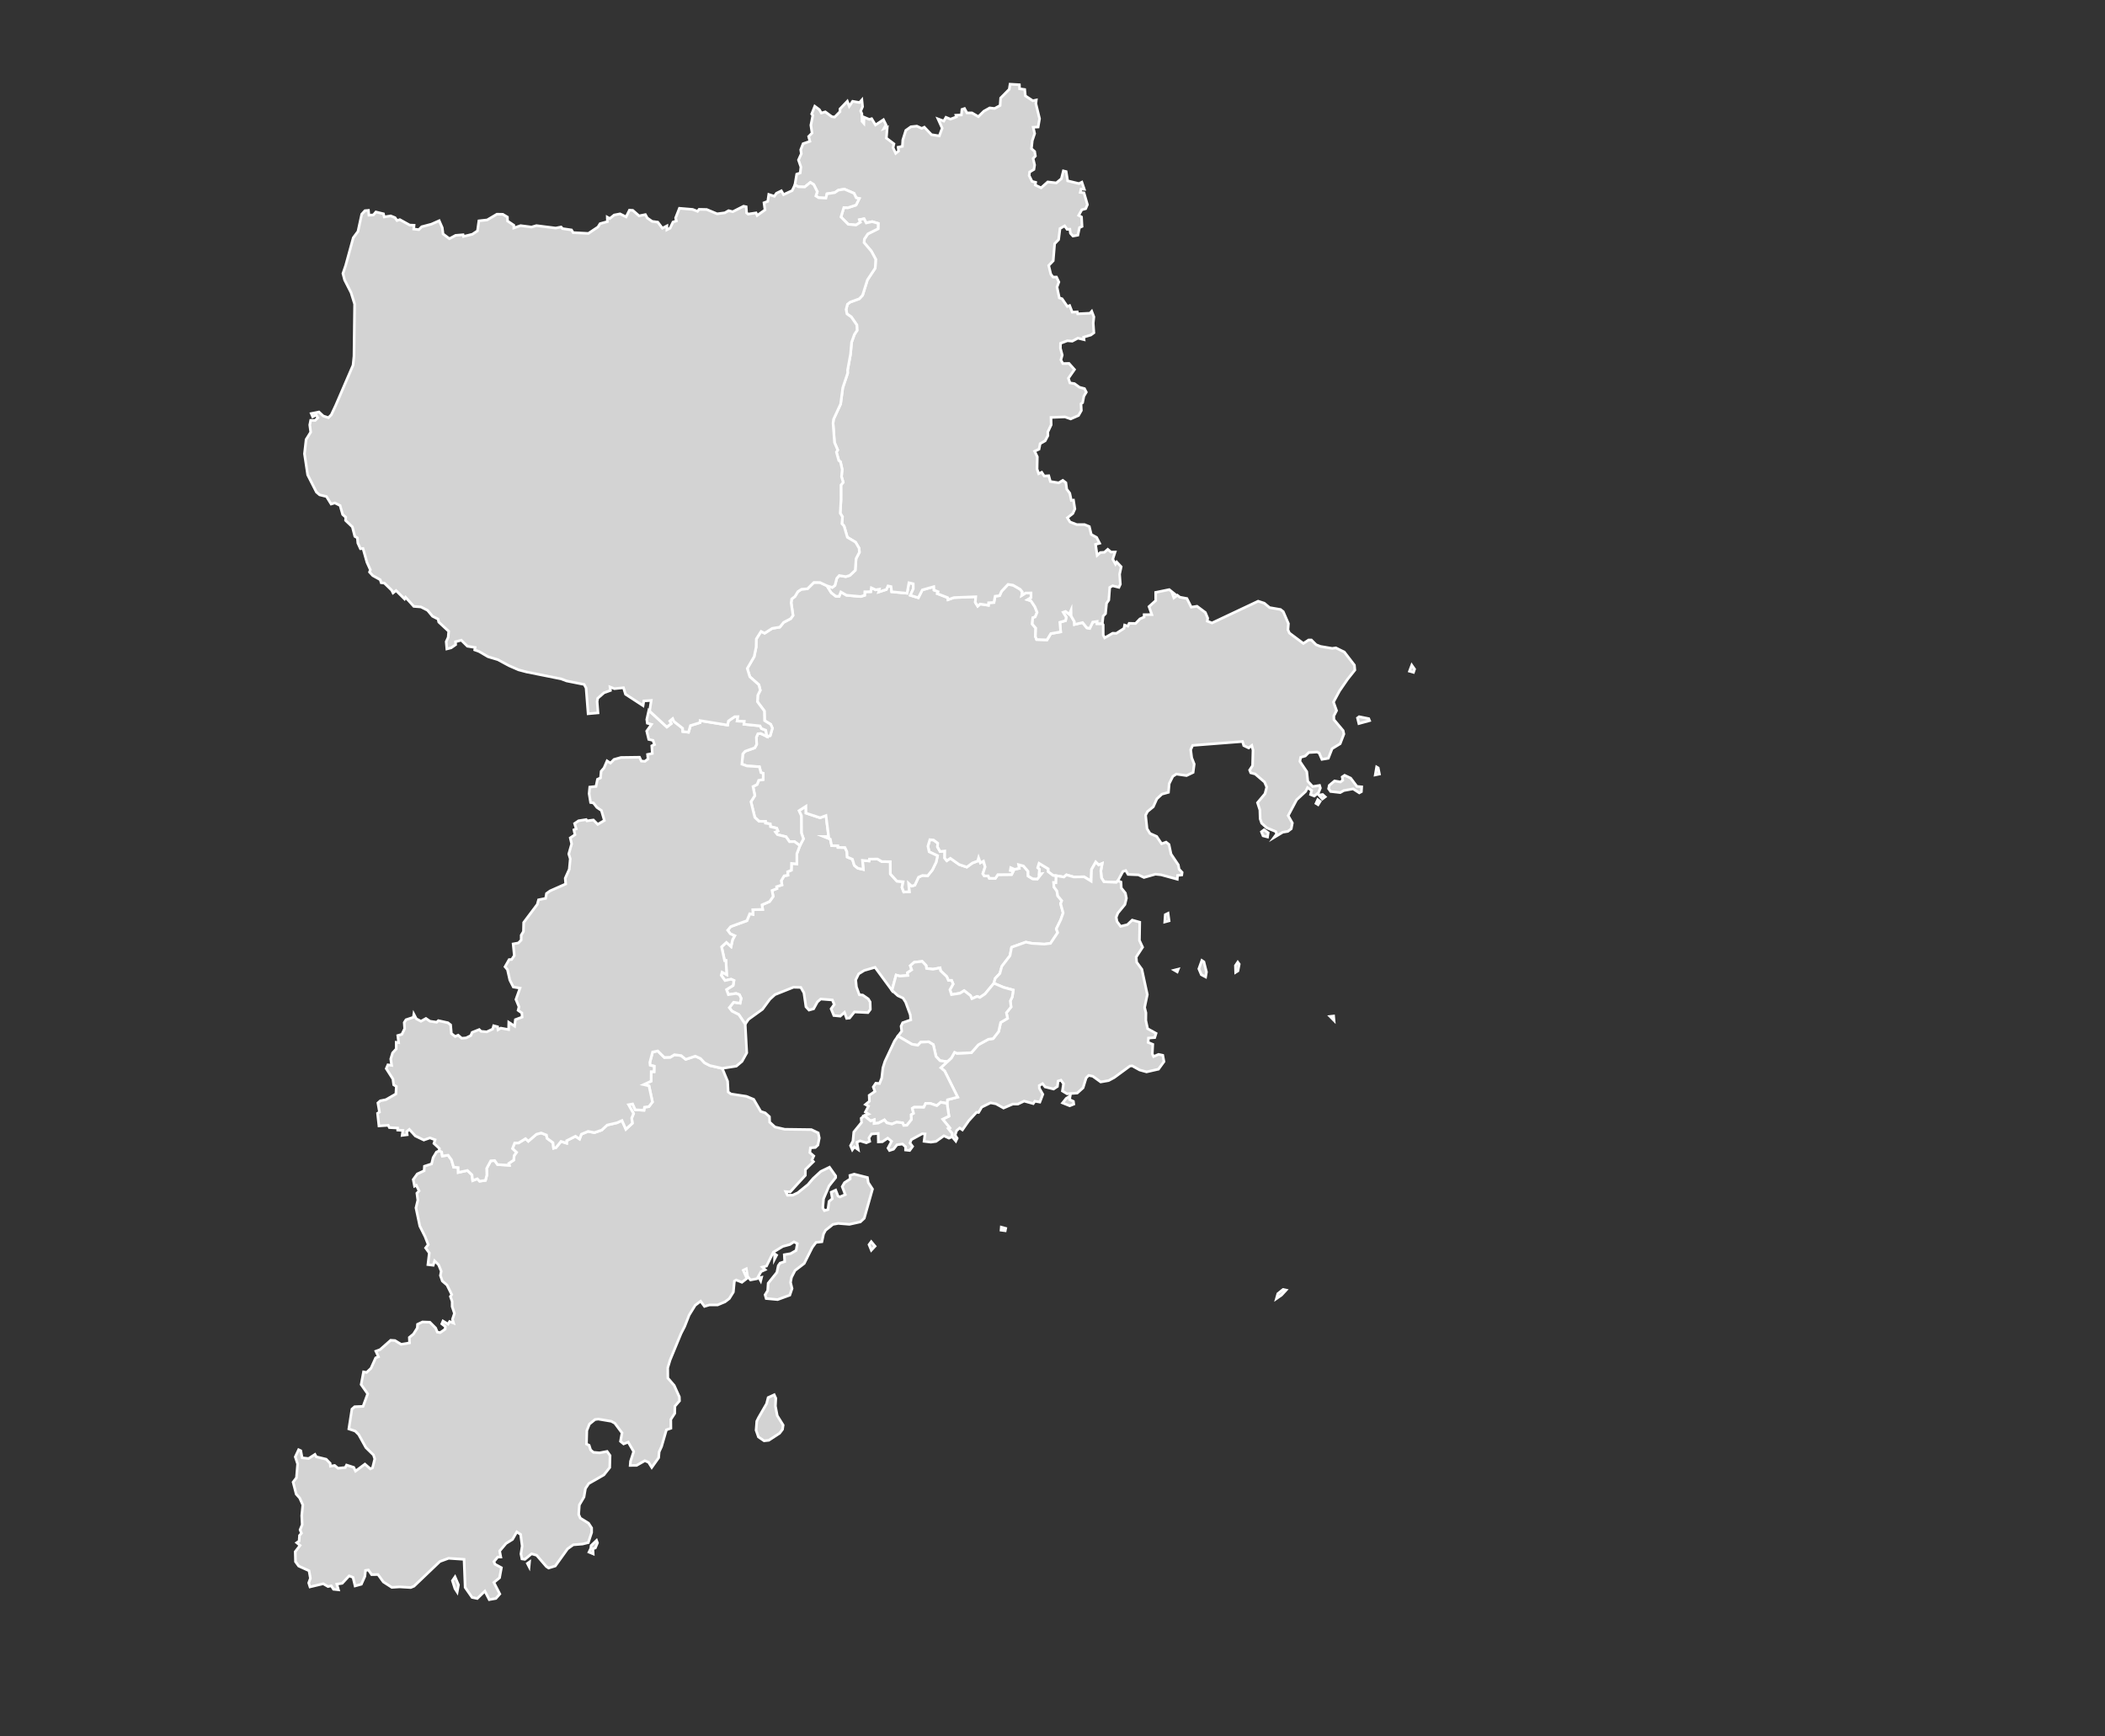 <?xml version="1.0" encoding="UTF-8" standalone="no"?><svg xmlns="http://www.w3.org/2000/svg" xmlns:xlink="http://www.w3.org/1999/xlink" contentScriptType="text/ecmascript" zoomAndPan="magnify" contentStyleType="text/css" id="图层_1" mapName="青岛" mapType="省市地图" enable-background="new 0 0 800 660" version="1.1" xml:space="preserve" preserveAspectRatio="xMidYMid meet" viewBox="0 0 800 660" x="0px" y="0px"><rect x="0" y="0" width="800" height="660" fill="#333333" stroke="none"/><path  id="_u57ce__u9633__u533a_" title="城阳区" name="城阳区" stroke-miterlimit="10" stroke="#FFFFFF" fill="#D3D3D3" d="M 401.401 332.847 L 401.308 335.522 L 400.447 335.47 L 400.545 337.131 L 401.649 338.59 L 402.002 340.557 L 403.52 342.35 L 403.085 343.481 L 404.044 346.993 L 403.145 349.578 L 401.453 353.046 L 401.964 354.499 L 399.236 358.562 L 396.896 358.856 L 392.161 358.562 L 389.885 358.1 L 384.455 360.045 L 383.85 363.237 L 380.738 367.312 L 380.005 370.014 L 378.232 371.878 L 377.733 373.726 L 374.379 377.774 L 372.397 379.125 L 371.37 378.733 L 369.354 379.582 L 368.86 378.45 L 366.421 376.55 L 364.827 377.537 L 361.597 378.04 L 361.021 376.174 L 362.223 374.015 L 361.652 372.647 L 360.429 372.641 L 359.789 371.186 L 357.445 368.957 L 357.266 367.884 L 354.555 368.392 L 352.134 368.091 L 351.956 366.983 L 350.493 365.419 L 347.442 365.742 L 345.95 367.064 L 346.504 368.628 L 344.867 369.737 L 345.029 370.764 L 341.982 371.013 L 340.571 370.62 L 338.99 376.44 L 332.554 367.682 L 328.471 368.848 L 326.335 370.164 L 325.214 372.45 L 325.491 375.135 L 326.595 378.103 L 327.887 378.225 L 329.997 379.691 L 330.687 380.835 L 330.777 383.654 L 329.873 384.884 L 324.724 384.635 L 322.887 386.934 L 321.766 387.073 L 320.931 384.797 L 319.337 386.23 L 316.895 385.987 L 315.863 383.446 L 317.048 381.793 L 316.328 380.073 L 311.895 379.726 L 310.654 380.829 L 309.214 383.44 L 307.462 383.919 L 306.303 382.677 L 305.531 377.382 L 304.346 375.314 L 301.567 375.239 L 294.522 378.046 L 292.566 379.83 L 289.791 383.607 L 284.463 387.449 L 283.214 389.268 L 280.764 385.623 L 278.215 384.358 L 277.158 383.001 L 278.833 380.933 L 281.262 381.303 L 281.663 379.46 L 281.015 378.08 L 279.745 377.612 L 276.808 378.051 L 276.109 376.134 L 278.62 374.575 L 278.939 372.687 L 277.861 372.196 L 275.534 372.704 L 274.102 370.712 L 274.413 369.517 L 276.169 370.447 L 275.892 365.101 L 275.376 365.136 L 274.229 359.889 L 276.075 358.204 L 277.831 359.768 L 278.402 357.189 L 279.225 355.682 L 277.563 354.932 L 276.54 353.582 L 277.699 352.197 L 283.858 349.947 L 284.936 347.317 L 286.194 347.53 L 286.087 345.776 L 289.842 345.667 L 289.599 343.925 L 292.464 342.673 L 293.832 340.735 L 293.414 338.469 L 295.264 337.737 L 295.153 337.027 L 297.173 336.353 L 296.913 334.744 L 298.017 332.899 L 299.436 332.668 L 299.338 331.342 L 300.745 330.76 L 300.826 328.183 L 302.829 328.367 L 302.842 324.499 L 303.993 321.421 L 305.352 318.834 L 304.564 316.534 L 304.534 310.018 L 303.656 308.14 L 306.286 306.457 L 306.311 309.061 L 311.669 310.83 L 313.907 309.989 L 314.934 318.033 L 313.195 317.992 L 315.56 318.943 L 316.059 321.416 L 318.433 321.467 L 318.471 322.096 L 321.114 322.136 L 321.856 323.692 L 321.988 325.75 L 323.97 326.58 L 324.682 328.938 L 326.024 330.01 L 328.096 330.471 L 327.776 327.03 L 330.282 327.243 L 330.406 326.54 L 333.517 326.517 L 335.167 327.497 L 338.359 327.52 L 338.38 332.172 L 340.865 334.923 L 343.235 335.136 L 342.792 337.281 L 343.465 339.051 L 345.575 338.948 L 345.298 335.73 L 346.449 336.791 L 347.663 336.456 L 349.078 333.412 L 350.6 332.754 L 352.569 332.864 L 354.364 330.621 L 355.787 327.687 L 356.307 325.266 L 353.115 323.767 L 352.654 321.629 L 353.387 319.157 L 354.786 319.283 L 356.392 320.493 L 356.273 321.882 L 357.296 323.652 L 359.065 323.467 L 359.005 326.125 L 359.832 327.145 L 361.187 326.234 L 364.533 328.603 L 367.44 329.578 L 369.537 328.033 L 371.562 327.266 L 371.911 326.044 L 372.58 327.923 L 373.77 327.318 L 374.4 329.503 L 373.535 332.086 L 374.08 332.945 L 375.538 332.922 L 375.986 333.827 L 378.262 333.867 L 379.217 332.455 L 384.459 332.403 L 385.082 331.152 L 383.956 330.881 L 384.139 329.791 L 385.589 330.425 L 387.353 330.045 L 387.097 328.656 L 388.952 329.14 L 390.691 331.175 L 390.725 332.968 L 392.455 334.023 L 394.216 334.104 L 395.724 332.178 L 394.855 332.328 L 395.025 330.431 L 394.356 329.832 L 394.885 328.131 L 398.38 330.235 L 398.392 331.29 L 400.174 332.674 L 401.401 332.847 Z"/>
<path  id="_u9ec4__u5c9b__u533a_" title="黄岛区" name="黄岛区" stroke-miterlimit="10" stroke="#FFFFFF" fill="#D3D3D3" d="M 166.937 437.414 L 167.845 437.854 L 168.109 439.388 L 170.312 439.093 L 171.604 440.87 L 172.409 443.619 L 174.127 443.781 L 174.157 445.639 L 177.635 444.892 L 179.374 446.548 L 179.638 448.724 L 181.394 448.047 L 182.272 448.962 L 184.51 448.637 L 185.03 446.588 L 184.953 444.117 L 186.509 441.223 L 188.001 441.113 L 189.079 442.641 L 193.537 442.907 L 193.354 442.201 L 195.221 440.956 L 195.421 439.191 L 196.282 438.005 L 194.765 436.581 L 195.588 434.44 L 197.062 434.429 L 199.722 432.797 L 200.775 433.775 L 203.869 431.119 L 205.663 430.633 L 207.671 431.414 L 207.905 432.652 L 210.16 434.325 L 210.386 436.425 L 211.306 436.188 L 213.199 433.844 L 215.347 434.515 L 215.373 433.555 L 218.71 431.871 L 220.253 432.942 L 220.952 431.096 L 223.501 430.026 L 225.896 430.5 L 228.688 429.534 L 230.755 427.625 L 234.48 426.763 L 236.39 425.901 L 237.869 429.21 L 240.328 426.954 L 240.072 424.97 L 240.788 423.264 L 238.883 419.886 L 240.43 419.603 L 241.423 421.817 L 244.748 422.003 L 244.935 420.84 L 246.611 420.615 L 247.957 418.845 L 246.64 412.721 L 244.612 412.259 L 247.463 410.929 L 247.488 407.327 L 248.58 407.345 L 248.622 405.241 L 247.088 404.899 L 246.96 403.83 L 248.017 399.848 L 249.977 399.461 L 252.484 401.934 L 254.747 401.859 L 256.303 400.894 L 258.873 401.224 L 260.603 402.651 L 264.256 401.437 L 266.234 402.333 L 267.76 403.963 L 269.78 405.009 L 274.49 406.073 L 276.523 410.975 L 276.753 415.069 L 277.81 415.82 L 283.641 416.705 L 286.441 417.856 L 289.118 422.454 L 290.818 423.009 L 292.425 424.455 L 292.502 426.509 L 294.543 428.377 L 298.213 429.227 L 308.349 429.36 L 310.957 430.604 L 311.371 432.548 L 310.846 435.227 L 309.862 436.142 L 307.991 436.286 L 307.773 438.086 L 309.278 439.382 L 308.579 440.881 L 309.15 441.524 L 306.085 444.539 L 306.073 446.739 L 300.284 453.072 L 298.61 452.927 L 299.274 454.305 L 301.295 454.271 L 303.23 453.344 L 307.07 450.235 L 309.043 447.914 L 311.938 445.257 L 315.249 443.653 L 317.589 446.959 L 317.589 447.607 L 315.087 450.75 L 312.995 455.643 L 312.692 459.129 L 313.31 460.142 L 314.669 459.76 L 315.079 456.645 L 316.315 455.62 L 315.901 453.159 L 317.606 452.354 L 318.484 454.63 L 319.171 454.954 L 321.233 454.074 L 320.083 451.029 L 320.948 449.529 L 323.117 448.093 L 323.019 446.768 L 324.63 446.293 L 329.673 447.567 L 329.975 449.477 L 331.59 451.955 L 328.458 463.056 L 326.979 464.434 L 322.845 465.355 L 318.565 465.007 L 316.545 465.384 L 313.74 467.62 L 312.982 469.057 L 312.359 471.982 L 310.118 472.231 L 308.698 474.138 L 305.646 480.222 L 302.143 482.911 L 300.792 485.549 L 300.442 487.438 L 301.014 489.769 L 300.165 492.274 L 295.532 493.961 L 291.18 493.555 L 290.776 492.146 L 291.747 490.557 L 291.939 487.752 L 295.251 483.625 L 295.784 481.051 L 296.487 480.083 L 298.217 479.521 L 298.068 476.908 L 300.489 476.485 L 302.556 475.291 L 303.012 472.683 L 301.747 472.023 L 300.199 473.025 L 297.493 473.755 L 293.904 475.94 L 291.308 481.219 L 289.744 481.613 L 290.805 482.61 L 289.233 483.323 L 287.724 486.018 L 285.235 486.494 L 284.127 485.166 L 283.632 482.251 L 282.473 482.819 L 283.854 485.92 L 281.961 487.386 L 279.809 486.522 L 279.114 486.905 L 278.714 491.091 L 277.179 493.566 L 275.555 494.813 L 272.734 495.99 L 269.597 495.996 L 267.734 496.553 L 266.276 494.581 L 264.218 496.123 L 261.908 499.858 L 260.211 504.173 L 258.822 506.876 L 254.67 516.924 L 253.771 519.907 L 253.801 523.79 L 256.226 526.587 L 258.187 530.947 L 258.238 532.474 L 256.495 534.494 L 256.435 537.224 L 254.939 539.517 L 254.969 542.874 L 253.268 543.472 L 251.431 549.809 L 250.51 551.837 L 250.319 554.074 L 247.697 557.764 L 246.47 555.794 L 245.067 555.207 L 241.922 556.985 L 239.497 556.996 L 239.625 555.422 L 240.831 551.738 L 238.738 548.142 L 236.995 548.822 L 235.81 547.834 L 236.398 544.64 L 233.657 540.958 L 232.323 540.22 L 227.375 539.384 L 226.135 539.552 L 224.008 541.283 L 223.023 543.74 L 222.891 548.863 L 223.901 549.339 L 224.46 551.093 L 225.538 552.023 L 227.865 552.22 L 230.734 551.674 L 231.846 553.237 L 231.722 557.804 L 229.506 560.594 L 223.748 563.889 L 222.495 565.778 L 221.949 569.01 L 220.18 572.015 L 219.929 575.631 L 220.551 577.027 L 223.684 578.969 L 224.852 580.755 L 224.852 582.476 L 223.577 586.332 L 221.365 586.879 L 217.862 587.158 L 215.697 588.711 L 211.034 595.221 L 208.494 595.995 L 207.641 595.436 L 203.937 591.143 L 202.023 590.584 L 199.487 592.69 L 198.362 592.521 L 197.987 590.631 L 198.447 587.623 L 197.863 583.226 L 196.406 582.272 L 194.786 585.111 L 192.31 586.663 L 189.889 589.537 L 190.328 591.812 L 189.156 591.835 L 187.707 593.569 L 188.133 594.558 L 190.554 595.873 L 189.855 599.713 L 187.694 601.482 L 189.949 605.865 L 188.465 607.553 L 185.934 608.001 L 184.267 604.782 L 181.382 607.576 L 179.421 607.168 L 176.778 603.379 L 176.361 592.69 L 170.479 592.294 L 167.188 593.499 L 157.351 602.89 L 156.098 603.409 L 151.857 603.158 L 148.916 603.35 L 145.694 601.279 L 143.661 598.468 L 141.24 598.508 L 140.004 596.734 L 138.909 596.914 L 138.67 599.166 L 137.336 602.151 L 134.949 602.803 L 134.165 599.544 L 132.686 598.98 L 130.047 601.802 L 128.01 602.116 L 128.628 604.27 L 126.749 604.066 L 125.896 602.763 L 124.656 603.03 L 122.844 601.971 L 117.811 603.164 L 117.329 601.645 L 117.964 599.899 L 117.448 597.025 L 113.519 595.25 L 112.304 593.586 L 112.201 589.787 L 114.038 587.408 L 112.781 586.367 L 113.676 585.756 L 113.825 583.616 L 114.563 582.773 L 114.047 581.458 L 114.853 579.516 L 114.674 576.068 L 115.083 572.015 L 113.894 569.382 L 112.568 567.905 L 111.396 563.342 L 112.666 561.669 L 113.109 556.439 L 112.219 553.743 L 113.493 551.029 L 114.311 551.407 L 114.823 554.109 L 117.273 554.382 L 119.699 552.819 L 120.206 553.725 L 123.948 554.638 L 125.47 556.206 L 125.589 557.287 L 127.187 557.008 L 128.462 558.077 L 131.224 557.793 L 131.71 556.857 L 134.437 557.734 L 135.124 559.152 L 138.683 556.508 L 140.758 558.304 L 141.577 557.915 L 142.425 554.521 L 141.935 553.022 L 139.053 550.205 L 136.304 545.238 L 135.008 543.955 L 132.575 543.112 L 133.751 535.592 L 134.8 534.681 L 137.975 534.553 L 139.735 529.792 L 137.255 526.257 L 138.163 521.445 L 139.326 521.648 L 140.993 520.081 L 142.77 516.112 L 143.819 515.688 L 142.851 513.576 L 144.458 512.979 L 148.473 509.428 L 150.105 509.533 L 152.45 510.971 L 155.659 510.42 L 155.565 508.349 L 157.142 507.056 L 158.583 504.759 L 158.685 503.355 L 160.578 502.462 L 163.357 502.56 L 165.56 504.77 L 166.204 506.33 L 167.291 506.522 L 169.179 505.211 L 169.256 504.231 L 167.909 503.187 L 168.36 502.125 L 170.291 503.291 L 170.871 502.305 L 172.392 502.897 L 171.958 501.453 L 172.704 499.208 L 171.843 496.622 L 171.838 494.68 L 171.178 492.789 L 171.676 492.059 L 169.878 488.43 L 168.105 486.911 L 167.376 484.813 L 167.687 483.19 L 166.681 480.738 L 165.172 479.26 L 164.652 480.918 L 162.624 480.674 L 163.152 476.247 L 161.75 474.323 L 162.743 473.072 L 161.558 470.053 L 159.55 466.039 L 158.084 459.1 L 158.792 456.176 L 158.438 453.524 L 159.273 452.661 L 158.233 450.536 L 157.543 450.86 L 157.053 448.325 L 158.591 446.2 L 161.191 444.996 L 161.307 443.283 L 164.03 442.386 L 164.61 439.996 L 165.863 437.906 L 166.937 437.414 Z M 224.511 588.566 L 224.66 587.466 L 226.715 585.5 L 227.068 586.454 L 226.25 588.362 L 225.312 588.664 L 225.436 590.613 L 223.842 589.956 L 224.511 588.566 Z M 171.936 600.79 L 172.93 599.352 L 174.242 602.407 L 173.748 605.131 L 172.895 603.81 L 171.936 600.79 Z M 288.291 538.814 L 291.338 533.536 L 291.926 531.208 L 294.241 530.146 L 294.85 531.476 L 294.692 534.454 L 295.392 538.089 L 297.633 541.678 L 297.391 543.31 L 296.278 544.774 L 292.186 547.44 L 290.396 547.643 L 288.24 546.173 L 287.349 543.635 L 287.613 540.185 L 288.291 538.814 Z M 201.248 593.685 L 201.073 595.506 L 200.425 594.255 L 201.248 593.685 Z M 288.47 485.7 L 289.437 485.502 L 289.101 486.847 L 288.47 485.7 Z M 294.407 476.589 L 295.149 477.076 L 294.36 478.617 L 294.407 476.589 Z M 330.274 473.077 L 331.118 471.948 L 332.562 473.68 L 331.139 475.198 L 330.274 473.077 Z"/>
<path  id="_u5373__u58a8__u5e02_" title="即墨市" name="即墨市" stroke-miterlimit="10" stroke="#FFFFFF" fill="#D3D3D3" d="M 424.852 334.755 L 424.234 335.378 L 419.533 335.147 L 418.604 333.637 L 418.369 330.996 L 418.877 328.206 L 417.547 328.771 L 416.434 327.675 L 414.84 330.477 L 414.683 334.917 L 411.98 333.267 L 408.089 333.331 L 405.31 332.529 L 404.317 333.354 L 401.401 332.847 L 400.174 332.674 L 398.392 331.29 L 398.38 330.235 L 394.885 328.131 L 394.356 329.832 L 395.025 330.431 L 394.855 332.328 L 395.724 332.178 L 394.216 334.104 L 392.455 334.023 L 390.725 332.968 L 390.691 331.175 L 388.952 329.14 L 387.097 328.656 L 387.353 330.045 L 385.589 330.425 L 384.139 329.791 L 383.956 330.881 L 385.082 331.152 L 384.459 332.403 L 379.217 332.455 L 378.262 333.867 L 375.986 333.827 L 375.538 332.922 L 374.08 332.945 L 373.535 332.086 L 374.4 329.503 L 373.77 327.318 L 372.58 327.923 L 371.911 326.044 L 371.562 327.266 L 369.537 328.033 L 367.44 329.578 L 364.533 328.603 L 361.187 326.234 L 359.832 327.145 L 359.005 326.125 L 359.065 323.467 L 357.296 323.652 L 356.273 321.882 L 356.392 320.493 L 354.786 319.283 L 353.387 319.157 L 352.654 321.629 L 353.115 323.767 L 356.307 325.266 L 355.787 327.687 L 354.364 330.621 L 352.569 332.864 L 350.6 332.754 L 349.078 333.412 L 347.663 336.456 L 346.449 336.791 L 345.298 335.73 L 345.575 338.948 L 343.465 339.051 L 342.792 337.281 L 343.235 335.136 L 340.865 334.923 L 338.38 332.172 L 338.359 327.52 L 335.167 327.497 L 333.517 326.517 L 330.406 326.54 L 330.282 327.243 L 327.776 327.03 L 328.096 330.471 L 326.024 330.01 L 324.682 328.938 L 323.97 326.58 L 321.988 325.75 L 321.856 323.692 L 321.114 322.136 L 318.471 322.096 L 318.433 321.467 L 316.059 321.416 L 315.56 318.943 L 313.195 317.992 L 314.934 318.033 L 313.907 309.989 L 311.669 310.83 L 306.311 309.061 L 306.286 306.457 L 303.656 308.14 L 304.534 310.018 L 304.564 316.534 L 305.352 318.834 L 303.993 321.421 L 301.934 319.888 L 300.042 319.917 L 298.725 318.044 L 295.447 317.226 L 294.68 316.252 L 295.643 315.854 L 295.166 314.777 L 292.796 314.207 L 292.702 313.164 L 290.886 312.87 L 290.891 312.19 L 288.427 312.161 L 286.863 310.686 L 285.401 304.73 L 286.871 302.397 L 286.172 298.964 L 287.741 298.164 L 288.329 296.598 L 290.064 296.292 L 290.051 293.914 L 289.19 293.666 L 288.606 291.438 L 283.871 291.139 L 281.953 290.437 L 282.302 286.545 L 283.189 285.543 L 286.854 284.243 L 287.566 282.907 L 287.447 280.237 L 288.022 278.907 L 289.088 278.792 L 291.504 279.938 L 292.719 279.615 L 293.542 276.784 L 292.907 275.322 L 290.579 273.913 L 290.494 270.242 L 287.86 266.727 L 287.992 264.26 L 288.934 262.385 L 288.393 260.262 L 284.962 257.226 L 283.995 254.086 L 286.62 249.567 L 287.362 245.934 L 287.417 242.882 L 289.228 240.008 L 290.601 240.675 L 293.478 238.836 L 296.351 238.371 L 297.812 236.566 L 300.502 235.147 L 301.384 233.917 L 300.681 229.149 L 300.873 227.673 L 302.113 226.73 L 303.243 224.841 L 304.615 223.973 L 306.874 223.795 L 309.312 221.389 L 311.618 221.4 L 314.282 222.652 L 315.923 225.283 L 317.632 226.61 L 318.898 226.685 L 319.562 225.007 L 321.694 226.248 L 327.086 226.736 L 328.611 226.265 L 328.662 224.933 L 330.938 224.898 L 331.16 223.434 L 332.822 224.192 L 334.199 223.945 L 333.948 225.007 L 336.863 224.06 L 337.481 222.716 L 338.628 222.951 L 338.879 224.927 L 344.723 225.484 L 345.443 221.509 L 347.071 221.894 L 347.092 223.83 L 345.976 226.265 L 349.015 227.202 L 350.519 224.22 L 354.888 222.991 L 354.965 224.284 L 356.499 224.887 L 356.239 225.633 L 360.126 227.144 L 360.279 227.937 L 362.543 227.138 L 370.837 226.817 L 370.658 228.931 L 371.574 230.407 L 372.516 229.58 L 375.649 230.056 L 375.713 229.109 L 377.742 228.994 L 378.202 226.61 L 379.89 226.403 L 380.623 224.755 L 383.087 222.124 L 385.009 222.406 L 387.737 223.996 L 388.521 224.973 L 388.308 226.328 L 389.795 225.392 L 391.841 225.381 L 391.833 227.184 L 390.529 227.96 L 391.816 228.373 L 393.29 230.585 L 394.151 232.751 L 393.423 234.481 L 392.498 234.825 L 392.315 237.21 L 393.636 238.733 L 393.508 241.934 L 393.947 243.077 L 397.906 243.216 L 399.364 240.825 L 403.102 240.17 L 402.791 236.532 L 404.96 235.894 L 405.212 234.59 L 404.044 232.717 L 404.978 232.395 L 406.371 233.464 L 407.045 231.884 L 407.083 234.13 L 408.298 236.25 L 408.349 237.365 L 411.435 236.636 L 413.059 238.629 L 414.133 238.847 L 415.284 236.451 L 416.976 236.193 L 416.929 237.049 L 418.923 237.032 L 419.26 237.491 L 419.281 241.405 L 419.827 242.445 L 422.866 240.687 L 424.247 240.738 L 427.162 238.859 L 427.414 237.589 L 428.628 237.992 L 429.131 236.929 L 431.574 236.98 L 433.236 235.239 L 434.809 234.549 L 434.83 233.636 L 437.745 233.607 L 436.68 230.568 L 439.229 228.27 L 439.207 225.163 L 444.373 224.106 L 446.483 225.811 L 445.562 225.656 L 446.125 227.253 L 447.467 226.254 L 448.397 226.989 L 451.082 227.494 L 452.736 230.775 L 454.926 230.436 L 458.093 232.803 L 458.984 234.952 L 458.826 236.095 L 460.612 236.79 L 478.151 228.511 L 480.474 229.264 L 482.507 230.947 L 486.646 231.66 L 487.698 232.487 L 489.663 237.038 L 489.48 239.388 L 490.051 240.623 L 495.341 244.566 L 497.344 243.25 L 498.388 243.25 L 500.2 245.061 L 501.849 245.699 L 506.299 246.452 L 507.701 246.256 L 510.911 247.837 L 514.742 252.816 L 514.913 254.679 L 512.1 258.221 L 509.095 262.591 L 506.789 266.848 L 507.961 270.093 L 506.908 272.135 L 506.96 273.533 L 510.455 277.699 L 510.74 279.011 L 509.329 282.689 L 506.256 284.577 L 504.837 288.203 L 502.386 288.629 L 501.346 286.223 L 500.558 285.843 L 497.391 286.033 L 496.074 287.339 L 494.309 287.852 L 494.019 289.412 L 496.636 293.298 L 497.02 296.954 L 498.883 298.964 L 501.5 298.538 L 501.807 299.529 L 501.099 301.291 L 499.492 302.564 L 498.077 302.005 L 498.486 300.456 L 496.922 299.379 L 496.214 300.825 L 492.779 303.998 L 489.57 310.029 L 491.151 312.812 L 490.733 315.008 L 489.425 316.004 L 487.507 316.321 L 484.178 318.338 L 485.201 316.961 L 484.83 316.045 L 481.45 314.667 L 479.485 312.881 L 478.918 311.222 L 478.808 307.852 L 477.913 305.098 L 480.747 301.706 L 481.42 299.195 L 480.58 297.242 L 477.017 294.185 L 475.334 293.736 L 474.925 292.699 L 476.033 291.018 L 476.199 285.106 L 475.735 283.356 L 474.562 284.289 L 472.683 283.391 L 472.218 281.843 L 453.26 283.322 L 452.518 284.968 L 452.906 288.007 L 453.856 290.431 L 453.439 293.592 L 450.945 294.789 L 447.054 294.225 L 445.733 295.089 L 444.352 297.847 L 444.066 301.159 L 441.586 301.85 L 439.655 303.641 L 438.308 306.648 L 436.113 308.451 L 435.384 309.856 L 435.93 314.979 L 437.038 316.788 L 439.599 317.929 L 441.462 320.712 L 443.167 320.096 L 444.267 320.966 L 445.051 324.632 L 447.813 328.73 L 448.124 330.391 L 449.266 331.601 L 449.134 332.564 L 447.531 332.749 L 447.421 334.185 L 441.283 332.501 L 439.118 332.276 L 434.762 333.521 L 432.648 332.518 L 428.714 332.357 L 427.836 330.887 L 426.766 331.232 L 424.852 334.755 Z M 516.592 301.36 L 514.235 299.84 L 510.74 300.473 L 509.342 301.251 L 505.689 300.836 L 504.931 299.776 L 505.195 298.515 L 507.19 296.828 L 509.415 297.225 L 510.318 296.563 L 510.101 295.308 L 511.03 294.686 L 513.319 295.762 L 515.693 298.907 L 517.513 299.074 L 517.393 300.917 L 516.592 301.36 Z M 520.5 273.907 L 516.434 275.023 L 515.91 272.894 L 516.545 272.417 L 520.194 273.153 L 520.5 273.907 Z M 523.182 291.525 L 523.783 291.888 L 524.247 294.214 L 522.662 294.548 L 523.182 291.525 Z M 500.805 303.923 L 501.717 304.597 L 500.933 305.864 L 500.144 305.386 L 500.805 303.923 Z M 480.414 315.399 L 481.979 316.546 L 481.719 318.131 L 480.022 317.687 L 479.409 316.166 L 480.414 315.399 Z M 502.668 301.988 L 503.648 302.863 L 502.561 303.699 L 501.248 302.201 L 502.668 301.988 Z M 536.539 252.816 L 537.609 254.339 L 537.196 255.553 L 535.674 255.121 L 536.539 252.816 Z"/>
<path  id="_u80f6__u5dde__u533a_" title="胶州区" name="胶州区" stroke-miterlimit="10" stroke="#FFFFFF" fill="#D3D3D3" d="M 166.937 437.414 L 167.001 436.547 L 164.917 434.62 L 165.351 433.219 L 163.391 432.502 L 161.072 433.318 L 157.85 431.773 L 155.574 429.274 L 154.577 430.124 L 154.751 431.304 L 152.846 431.548 L 153.11 429.673 L 151.141 429.54 L 151.116 428.759 L 147.979 428.58 L 147.544 427.717 L 144.015 427.949 L 143.486 423.165 L 144.219 422.697 L 143.618 419.221 L 144.556 418.388 L 146.627 417.995 L 150.455 415.797 L 150.617 412.952 L 149.619 412.323 L 149.33 410.143 L 146.794 406.166 L 147.42 404.738 L 148.848 404.94 L 148.503 402.512 L 149.198 400.201 L 150.578 398.687 L 150.578 396.178 L 151.499 396.294 L 151.167 393.596 L 152.727 393.145 L 153.784 390.996 L 153.626 388.656 L 154.304 387.593 L 157.113 386.663 L 157.287 385.467 L 158.208 387.229 L 159.972 388.177 L 161.878 387.113 L 163.403 388.165 L 165.957 388.54 L 166.605 387.945 L 170.227 388.742 L 171.259 389.546 L 171.549 392.845 L 172.998 393.96 L 174.123 393.469 L 175.465 394.636 L 177.145 394.497 L 178.931 393.619 L 179.438 392.4 L 182.127 391.325 L 182.818 392.012 L 185 392.197 L 187.246 391.14 L 187.608 389.881 L 189.118 390.268 L 189.279 391.4 L 190.302 390.782 L 193.29 391.325 L 193.358 388.563 L 195.575 390.014 L 195.873 387.553 L 198.435 386.588 L 198.332 385.017 L 196.909 384.023 L 197.241 382.677 L 196.082 379.876 L 197.629 375.574 L 195.08 375.152 L 193.755 372.525 L 192.855 368.553 L 191.939 367.468 L 193.49 364.737 L 194.454 364.697 L 195.46 363.196 L 195.02 358.776 L 197.007 358.418 L 198.077 357.315 L 198.085 355.457 L 198.929 354.061 L 199.023 350.634 L 204.197 343.746 L 204.666 342.016 L 207.373 341.468 L 207.688 339.611 L 209.048 338.625 L 214.989 335.995 L 214.814 333.815 L 216.357 330.397 L 216.724 326.436 L 216.161 324.574 L 217.252 320.741 L 216.728 318.471 L 218.51 317.266 L 218.113 315.394 L 218.996 315.036 L 218.365 313.014 L 219.891 311.971 L 222.776 311.521 L 223.07 312.006 L 225.517 311.677 L 227.175 313.331 L 229.681 311.861 L 228.573 308.065 L 226.851 306.896 L 225.521 305.196 L 224.451 305.023 L 223.897 301.677 L 224.127 299.166 L 226.51 298.907 L 227.064 296.206 L 228.219 295.676 L 228.462 293.16 L 229.553 291.893 L 230.708 289.211 L 232.008 290.045 L 233.359 288.652 L 235.976 287.915 L 243.047 287.817 L 243.733 289.285 L 245.106 289.378 L 246.278 288.462 L 246.099 286.764 L 247.911 286.384 L 247.706 283.483 L 248.729 283.011 L 248.166 281.405 L 246.547 281.043 L 245.779 277.883 L 247.599 275.328 L 246.01 274.885 L 245.805 273.464 L 246.581 270 L 246.875 270.276 L 253.439 276.329 L 255.101 275.029 L 254.547 274.051 L 255.655 273.136 L 256.102 274.189 L 259.427 276.801 L 259.499 278.05 L 261.665 278.32 L 262.402 275.789 L 266.068 274.655 L 266.076 273.901 L 276.527 275.599 L 276.825 274.051 L 279.208 272.417 L 280.427 272.388 L 280.158 274.068 L 282.861 274.16 L 282.733 275.271 L 288.845 275.904 L 289.373 276.899 L 291.018 277.549 L 291.504 279.938 L 289.088 278.792 L 288.022 278.907 L 287.447 280.237 L 287.566 282.907 L 286.854 284.243 L 283.189 285.543 L 282.302 286.545 L 281.953 290.437 L 283.871 291.139 L 288.606 291.438 L 289.19 293.666 L 290.051 293.914 L 290.064 296.292 L 288.329 296.598 L 287.741 298.164 L 286.172 298.964 L 286.871 302.397 L 285.401 304.73 L 286.863 310.686 L 288.427 312.161 L 290.891 312.19 L 290.886 312.87 L 292.702 313.164 L 292.796 314.207 L 295.166 314.777 L 295.643 315.854 L 294.68 316.252 L 295.447 317.226 L 298.725 318.044 L 300.042 319.917 L 301.934 319.888 L 303.993 321.421 L 302.842 324.499 L 302.829 328.367 L 300.826 328.183 L 300.745 330.76 L 299.338 331.342 L 299.436 332.668 L 298.017 332.899 L 296.913 334.744 L 297.173 336.353 L 295.153 337.027 L 295.264 337.737 L 293.414 338.469 L 293.832 340.735 L 292.464 342.673 L 289.599 343.925 L 289.842 345.667 L 286.087 345.776 L 286.194 347.53 L 284.936 347.317 L 283.858 349.947 L 277.699 352.197 L 276.54 353.582 L 277.563 354.932 L 279.225 355.682 L 278.402 357.189 L 277.831 359.768 L 276.075 358.204 L 274.229 359.889 L 275.376 365.136 L 275.892 365.101 L 276.169 370.447 L 274.413 369.517 L 274.102 370.712 L 275.534 372.704 L 277.861 372.196 L 278.939 372.687 L 278.62 374.575 L 276.109 376.134 L 276.808 378.051 L 279.745 377.612 L 281.015 378.08 L 281.663 379.46 L 281.262 381.303 L 278.833 380.933 L 277.158 383.001 L 278.215 384.358 L 280.764 385.623 L 283.214 389.268 L 283.807 400.178 L 281.995 403.432 L 279.843 405.229 L 274.49 406.073 L 269.78 405.009 L 267.76 403.963 L 266.234 402.333 L 264.256 401.437 L 260.603 402.651 L 258.873 401.224 L 256.303 400.894 L 254.747 401.859 L 252.484 401.934 L 249.977 399.461 L 248.017 399.848 L 246.96 403.83 L 247.088 404.899 L 248.622 405.241 L 248.58 407.345 L 247.488 407.327 L 247.463 410.929 L 244.612 412.259 L 246.64 412.721 L 247.957 418.845 L 246.611 420.615 L 244.935 420.84 L 244.748 422.003 L 241.423 421.817 L 240.43 419.603 L 238.883 419.886 L 240.788 423.264 L 240.072 424.97 L 240.328 426.954 L 237.869 429.21 L 236.39 425.901 L 234.48 426.763 L 230.755 427.625 L 228.688 429.534 L 225.896 430.5 L 223.501 430.026 L 220.952 431.096 L 220.253 432.942 L 218.71 431.871 L 215.373 433.555 L 215.347 434.515 L 213.199 433.844 L 211.306 436.188 L 210.386 436.425 L 210.16 434.325 L 207.905 432.652 L 207.671 431.414 L 205.663 430.633 L 203.869 431.119 L 200.775 433.775 L 199.722 432.797 L 197.062 434.429 L 195.588 434.44 L 194.765 436.581 L 196.282 438.005 L 195.421 439.191 L 195.221 440.956 L 193.354 442.201 L 193.537 442.907 L 189.079 442.641 L 188.001 441.113 L 186.509 441.223 L 184.953 444.117 L 185.03 446.588 L 184.51 448.637 L 182.272 448.962 L 181.394 448.047 L 179.638 448.724 L 179.374 446.548 L 177.635 444.892 L 174.157 445.639 L 174.127 443.781 L 172.409 443.619 L 171.604 440.87 L 170.312 439.093 L 168.109 439.388 L 167.845 437.854 L 166.937 437.414 Z"/>
<path  id="_u83b1__u897f__u5e02_" title="莱西市" name="莱西市" stroke-miterlimit="10" stroke="#FFFFFF" fill="#D3D3D3" d="M 418.923 237.032 L 416.929 237.049 L 416.976 236.193 L 415.284 236.451 L 414.133 238.847 L 413.059 238.629 L 411.435 236.636 L 408.349 237.365 L 408.298 236.25 L 407.083 234.13 L 407.045 231.884 L 406.371 233.464 L 404.978 232.395 L 404.044 232.717 L 405.212 234.59 L 404.96 235.894 L 402.791 236.532 L 403.102 240.17 L 399.364 240.825 L 397.906 243.216 L 393.947 243.077 L 393.508 241.934 L 393.636 238.733 L 392.315 237.21 L 392.498 234.825 L 393.423 234.481 L 394.151 232.751 L 393.29 230.585 L 391.816 228.373 L 390.529 227.96 L 391.833 227.184 L 391.841 225.381 L 389.795 225.392 L 388.308 226.328 L 388.521 224.973 L 387.737 223.996 L 385.009 222.406 L 383.087 222.124 L 380.623 224.755 L 379.89 226.403 L 378.202 226.61 L 377.742 228.994 L 375.713 229.109 L 375.649 230.056 L 372.516 229.58 L 371.574 230.407 L 370.658 228.931 L 370.837 226.817 L 362.543 227.138 L 360.279 227.937 L 360.126 227.144 L 356.239 225.633 L 356.499 224.887 L 354.965 224.284 L 354.888 222.991 L 350.519 224.22 L 349.015 227.202 L 345.976 226.265 L 347.092 223.83 L 347.071 221.894 L 345.443 221.509 L 344.723 225.484 L 338.879 224.927 L 338.628 222.951 L 337.481 222.716 L 336.863 224.06 L 333.948 225.007 L 334.199 223.945 L 332.822 224.192 L 331.16 223.434 L 330.938 224.898 L 328.662 224.933 L 328.611 226.265 L 327.086 226.736 L 321.694 226.248 L 319.562 225.007 L 318.898 226.685 L 317.632 226.61 L 315.923 225.283 L 314.282 222.652 L 316.311 223.284 L 317.317 222.503 L 318.007 219.827 L 318.949 218.759 L 321.429 219.172 L 322.943 218.724 L 325.031 216.772 L 325.347 212.316 L 326.612 209.922 L 326.506 208.395 L 325.146 206.082 L 322.026 204.211 L 320.794 199.958 L 319.972 199.046 L 320.18 196.446 L 319.328 195.058 L 319.618 189.917 L 319.61 184.341 L 320.454 183.338 L 319.814 181.17 L 320.061 178.434 L 319.413 175.527 L 318.766 175.034 L 317.875 171.846 L 318.365 171.027 L 317.15 168.2 L 316.604 160.847 L 316.792 159.357 L 319.473 153.558 L 320.291 147.383 L 322.158 141.81 L 322.124 140.647 L 323.245 134.595 L 323.637 130.112 L 324.72 127.095 L 325.734 125.584 L 325.632 123.53 L 323.522 120.457 L 321.894 119.323 L 321.557 117.653 L 322.065 115.638 L 323.113 114.826 L 326.574 113.562 L 327.819 112.246 L 329.656 106.383 L 332.622 101.904 L 332.801 98.542 L 331.126 95.426 L 328.39 92.23 L 328.5 90.87 L 329.826 88.892 L 333.709 86.954 L 333.769 84.919 L 331.484 84.245 L 329.216 84.742 L 328.373 83.165 L 326.642 83.513 L 327.005 84.479 L 325.317 85.537 L 322.346 85.245 L 319.605 82.468 L 320.688 78.902 L 322.273 78.942 L 325.329 77.948 L 326.557 75.462 L 325.406 75.194 L 324.575 73.48 L 320.948 71.915 L 318.638 72.257 L 317.257 73.223 L 314.29 73.668 L 313.89 75.297 L 311.136 75.154 L 310.067 74.485 L 310.599 72.851 L 309.265 70.161 L 307.961 69.338 L 305.847 71.069 L 303.422 70.989 L 302.092 70.287 L 302.782 66.202 L 304.116 65.746 L 304.38 63.472 L 303.456 60.812 L 304.538 58.419 L 304.312 56.923 L 305.22 54.611 L 307.795 53.72 L 307.317 51.882 L 308.613 50.575 L 308.17 47.578 L 308.903 43.891 L 308.485 43.338 L 309.657 40.376 L 311.392 41.66 L 312.138 42.961 L 313.659 42.522 L 316.136 44.348 L 317.197 44.502 L 319.226 42.459 L 319.243 41.392 L 322.022 38.476 L 322.755 40.41 L 324.034 38.51 L 326.642 38.978 L 327.558 37.957 L 327.819 40.547 L 327.107 42.185 L 327.55 43.229 L 327.601 46.123 L 328.3 46.888 L 328.373 44.536 L 330.363 45.369 L 331.279 45.118 L 332.724 47.487 L 335.763 45.501 L 336.735 47.453 L 335.908 48.868 L 337.2 48.332 L 336.859 52.493 L 339.74 54.674 L 339.407 56.135 L 340.409 58.276 L 341.509 57.414 L 341.338 55.964 L 342.949 55.61 L 343.107 53.201 L 344.254 49.559 L 346.193 48.183 L 348.46 47.949 L 350.306 48.805 L 351.286 48.343 L 354.01 51.191 L 356.972 51.659 L 358.076 48.731 L 356.478 45.198 L 358.686 46.014 L 359.512 44.593 L 361.221 45.289 L 363.472 44.434 L 363.297 43.794 L 365.373 43.686 L 365.586 41.592 L 366.571 41.255 L 367.491 42.921 L 369.392 42.91 L 371.817 44.337 L 373.936 42.248 L 376.135 41.021 L 378.006 41.232 L 380.086 40.097 L 380.295 37.25 L 383.56 33.935 L 383.867 32.001 L 387.413 32.206 L 387.49 33.747 L 389.446 34.015 L 389.685 36.434 L 392.523 38.305 L 393.836 38.014 L 393.683 39.383 L 395.081 45.118 L 394.535 48.28 L 392.672 48.372 L 393.218 50.775 L 392.319 53.446 L 391.986 56.489 L 393.222 57.58 L 393.495 59.304 L 392.63 60.246 L 393.205 62.702 L 392.941 64.403 L 391.3 65.386 L 391.134 66.757 L 392.238 68.956 L 393.602 69.298 L 393.448 70.338 L 395.664 71.395 L 398.192 69.144 L 401.453 69.521 L 403.383 67.916 L 404.129 64.958 L 405.182 65.215 L 405.753 68.739 L 410.045 69.778 L 411.162 69.241 L 412.082 71.943 L 410.842 71.863 L 410.548 73.126 L 411.972 73.291 L 413.272 77.776 L 412.615 79.319 L 411.137 79.736 L 409.939 81.856 L 411.03 82.473 L 411.23 86.074 L 410.258 86.508 L 409.64 89.383 L 407.769 89.715 L 406.827 88.675 L 406.597 87.126 L 405.557 87.165 L 404.615 85.857 L 402.846 86.857 L 402.326 91.064 L 400.817 92.63 L 400.276 99.114 L 398.554 100.915 L 399.351 104.192 L 400.195 105.308 L 401.521 105.308 L 402.416 107.195 L 401.708 109.117 L 402.595 113.23 L 403.639 113.562 L 405.63 116.468 L 406.52 116.142 L 407.509 118.654 L 409.402 118.539 L 409.564 119.284 L 414.239 119.06 L 414.908 118.311 L 415.727 120.434 L 415.475 122.843 L 415.727 126.489 L 414.58 127.33 L 411.835 128.149 L 411.976 129.099 L 409.644 128.532 L 407.514 129.671 L 405.651 129.511 L 403.042 130.496 L 403.008 132.385 L 403.703 134.967 L 403.192 136.799 L 403.925 138.185 L 406.269 138.133 L 408.349 140.464 L 406.034 143.774 L 406.635 145.55 L 408.349 145.819 L 410.25 147.205 L 412.159 147.709 L 412.846 149.055 L 411.925 150.602 L 411.443 153.048 L 410.834 153.478 L 410.966 156.033 L 409.887 157.924 L 406.913 159.231 L 404.734 158.457 L 399.428 158.669 L 399.5 161.466 L 398.217 164.177 L 398.243 165.598 L 397.207 167.553 L 395.302 168.625 L 394.885 170.734 L 393.209 171.514 L 394.228 173.629 L 394.134 178.291 L 394.748 180.046 L 395.899 179.513 L 396.841 180.946 L 398.576 180.82 L 399.177 183.016 L 402.352 183.527 L 403.908 182.586 L 405.084 183.475 L 405.416 185.942 L 406.567 187.473 L 407.138 190.169 L 407.974 190.095 L 408.502 193.434 L 407.727 195.172 L 405.655 196.808 L 406.644 198.391 L 409.235 199.396 L 412.189 199.396 L 413.996 200.136 L 414.738 203.149 L 416.763 204.268 L 417.913 206.495 L 416.358 206.914 L 416.976 211.082 L 418.186 210.025 L 419.733 209.922 L 421.008 208.797 L 422.235 209.842 L 423.791 209.813 L 422.909 212.546 L 423.932 214.412 L 424.413 213.631 L 426.097 215.428 L 425.496 218.259 L 425.786 222.049 L 425.24 223.244 L 422.84 222.647 L 421.749 223.284 L 421.391 228.086 L 420.543 229.31 L 420.151 233.245 L 419.247 234.176 L 418.923 237.032 Z"/>
<path  id="_u5d02__u5c71__u533a_" title="崂山区" name="崂山区" stroke-miterlimit="10" stroke="#FFFFFF" fill="#D3D3D3" d="M 377.733 373.726 L 378.232 371.878 L 380.005 370.014 L 380.738 367.312 L 383.85 363.237 L 384.455 360.045 L 389.885 358.1 L 392.161 358.562 L 396.896 358.856 L 399.236 358.562 L 401.964 354.499 L 401.453 353.046 L 403.145 349.578 L 404.044 346.993 L 403.085 343.481 L 403.52 342.35 L 402.002 340.557 L 401.649 338.59 L 400.545 337.131 L 400.447 335.47 L 401.308 335.522 L 401.401 332.847 L 404.317 333.354 L 405.31 332.529 L 408.089 333.331 L 411.98 333.267 L 414.683 334.917 L 414.84 330.477 L 416.434 327.675 L 417.547 328.771 L 418.877 328.206 L 418.369 330.996 L 418.604 333.637 L 419.533 335.147 L 424.234 335.378 L 424.852 334.755 L 426.028 335.257 L 426.139 337.517 L 427.691 339.455 L 428.091 341.404 L 427.516 343.798 L 424.844 347.046 L 424.204 348.666 L 424.52 350.259 L 425.867 352.094 L 428.441 351.47 L 430.295 349.722 L 433.159 350.519 L 433.044 357.442 L 434.242 360.022 L 431.804 363.774 L 431.979 365.707 L 433.965 368.444 L 436.032 378.022 L 435.005 382.931 L 435.503 384.953 L 435.469 387.87 L 436.143 391.001 L 439.356 392.775 L 438.858 394.382 L 436.467 394.561 L 436.339 396.207 L 438.116 396.947 L 437.92 400.571 L 438.415 401.576 L 440.316 400.767 L 441.914 401.108 L 442.365 403.518 L 440.281 406.385 L 435.742 407.414 L 433.125 406.691 L 430.286 405.119 L 429.426 405.194 L 423.463 409.57 L 421.319 410.721 L 418.314 411.241 L 415.309 409.067 L 413.736 408.755 L 412.79 409.703 L 411.618 413.473 L 409.41 415.456 L 405.544 415.74 L 403.759 414.676 L 404.189 411.935 L 403.221 410.57 L 402.126 410.9 L 401.862 412.964 L 400.413 413.93 L 397.195 413.132 L 396.223 411.889 L 394.961 412.623 L 395.004 413.652 L 396.321 415.942 L 395.191 418.897 L 393.299 418.567 L 392.677 419.47 L 389.212 418.515 L 386.846 419.649 L 384.898 419.654 L 381.399 421.158 L 378.513 419.556 L 376.455 419.175 L 373.092 420.823 L 371.911 422.83 L 371.101 422.789 L 368.169 426.005 L 365.769 429.459 L 364.738 428.753 L 363.561 429.731 L 362.986 431.432 L 363.766 432.647 L 363.255 433.734 L 361.848 432.08 L 361.822 430.795 L 360.335 428.915 L 360.911 428.655 L 358.246 425.392 L 360.642 424.253 L 359.926 419.418 L 360.079 418.024 L 363.95 417 L 359.014 407.085 L 357.552 405.836 L 360.015 403.536 L 361.537 402.16 L 362.777 399.964 L 363.719 400.357 L 369.158 400.12 L 371.813 397.115 L 375.653 395.011 L 377.427 394.774 L 379.536 392.076 L 380.291 388.644 L 382.92 387.073 L 382.473 384.936 L 384.25 382.747 L 383.965 380.465 L 384.702 378.918 L 385.09 376.313 L 381.382 375.291 L 377.733 373.726 Z M 405.182 417.521 L 406.721 416.543 L 406.482 417.931 L 407.94 418.62 L 408.089 419.678 L 406.55 420.302 L 403.835 419.215 L 405.182 417.521 Z M 485.636 491.717 L 487.622 490.117 L 488.781 490.36 L 487.038 492.25 L 485.099 493.601 L 485.636 491.717 Z M 446.283 368.75 L 447.804 368.357 L 447.399 369.396 L 446.283 368.75 Z M 469.516 367.012 L 470.402 365.702 L 470.961 366.463 L 470.479 369.027 L 469.601 369.575 L 469.516 367.012 Z M 505.481 386.334 L 506.84 386.178 L 506.994 387.876 L 505.481 386.334 Z M 380.534 466.433 L 382.217 466.89 L 382.034 467.8 L 380.44 467.585 L 380.534 466.433 Z M 457.543 365.592 L 458.515 369.46 L 458.195 371.33 L 456.567 370.481 L 455.617 368.247 L 456.763 365.067 L 457.543 365.592 Z M 442.86 347.657 L 443.917 347.138 L 444.305 349.999 L 442.66 350.443 L 442.86 347.657 Z"/>
<path  id="_u674e__u6ca7__u533a_" title="李沧区" name="李沧区" stroke-miterlimit="10" stroke="#FFFFFF" fill="#D3D3D3" d="M 338.99 376.44 L 340.571 370.62 L 341.982 371.013 L 345.029 370.764 L 344.867 369.737 L 346.504 368.628 L 345.95 367.064 L 347.442 365.742 L 350.493 365.419 L 351.956 366.983 L 352.134 368.091 L 354.555 368.392 L 357.266 367.884 L 357.445 368.957 L 359.789 371.186 L 360.429 372.641 L 361.652 372.647 L 362.223 374.015 L 361.021 376.174 L 361.597 378.04 L 364.827 377.537 L 366.421 376.55 L 368.86 378.45 L 369.354 379.582 L 371.37 378.733 L 372.397 379.125 L 374.379 377.774 L 377.733 373.726 L 381.382 375.291 L 385.09 376.313 L 384.702 378.918 L 383.965 380.465 L 384.25 382.747 L 382.473 384.936 L 382.92 387.073 L 380.291 388.644 L 379.536 392.076 L 377.427 394.774 L 375.653 395.011 L 371.813 397.115 L 369.158 400.12 L 363.719 400.357 L 362.777 399.964 L 361.537 402.16 L 360.015 403.536 L 357.262 403.166 L 355.732 401.565 L 354.7 397.057 L 352.919 395.976 L 349.905 396.138 L 348.814 397.294 L 346.572 396.912 L 341.27 393.815 L 342.698 391.926 L 342.455 390.054 L 343.06 388.731 L 346.146 387.639 L 345.946 385.704 L 344.181 380.91 L 343.192 379.374 L 341.215 378.444 L 338.99 376.44 Z"/>
<path  id="_u5e73__u5ea6__u5e02_" title="平度市" name="平度市" stroke-miterlimit="10" stroke="#FFFFFF" fill="#D3D3D3" d="M 246.875 270.276 L 247.497 266.233 L 244.684 266.422 L 244.394 268.223 L 237.719 263.874 L 236.961 261.407 L 233.491 261.757 L 231.829 261.113 L 231.995 262.442 L 229.557 263.316 L 227.166 265.404 L 226.932 266.641 L 227.269 270.955 L 223.509 271.289 L 222.746 261.539 L 222.013 260.153 L 215.317 258.819 L 213.246 258.031 L 200.105 255.403 L 197.067 254.598 L 193.444 253.017 L 189.181 250.723 L 185.46 249.607 L 182.063 247.624 L 180.418 247.027 L 180.563 246.101 L 177.622 245.624 L 175.304 243.336 L 173.108 243.928 L 173.164 245.043 L 171.455 246.233 L 169.822 246.647 L 169.584 243.894 L 170.334 242.227 L 170.526 239.957 L 166.754 236.457 L 166.489 235.308 L 164.375 234.239 L 162.504 231.993 L 159.998 230.7 L 157.266 230.482 L 154.146 227.035 L 153.754 227.678 L 150.527 224.473 L 149.368 225.375 L 148.865 224.347 L 146.09 221.648 L 144.863 221.487 L 144.505 220.35 L 141.687 218.793 L 140.439 217.449 L 140.746 216.594 L 139.463 213.757 L 137.962 208.482 L 136.974 208.562 L 135.997 206.432 L 135.802 204.435 L 134.847 203.872 L 133.917 200.262 L 131.33 197.812 L 131.39 196.59 L 130.226 195.568 L 129.246 192.137 L 127.243 191.156 L 125.845 191.587 L 124.08 188.735 L 121.463 188.081 L 120.253 187.048 L 116.928 180.51 L 115.713 172.477 L 116.332 167.048 L 118.083 164.245 L 117.717 161.512 L 118.066 159.781 L 119.788 159.792 L 120.79 158.807 L 120.176 157.73 L 118.834 158.423 L 118.301 157.179 L 121.216 156.583 L 122.861 158.119 L 124.822 158.755 L 125.909 157.661 L 127.567 154.131 L 134.182 138.786 L 134.527 135.345 L 134.77 115.587 L 133.423 111.234 L 130.968 106.417 L 130.325 103.952 L 131.369 100.904 L 134.254 90.383 L 136.044 87.96 L 137.472 81.422 L 138.695 80.079 L 140.034 79.965 L 140.209 81.793 L 141.918 81.69 L 142.855 80.57 L 145.741 81.268 L 146.022 82.462 L 148.473 82.062 L 150.127 82.725 L 150.881 83.828 L 151.964 83.485 L 155.693 85.542 L 157.364 85.617 L 157.236 87.063 L 159.184 87.286 L 160.271 86.183 L 163.949 85.211 L 166.916 83.891 L 168.075 86.537 L 168.382 88.921 L 170.803 90.727 L 173.147 89.463 L 175.994 89.229 L 176.143 89.869 L 179.528 89.04 L 181.462 87.749 L 182 83.942 L 185.153 83.594 L 188.853 81.41 L 191.082 81.456 L 192.843 82.502 L 192.885 83.999 L 195.272 85.611 L 195.268 86.651 L 197.855 85.765 L 202.006 86.303 L 203.865 85.76 L 211.191 86.691 L 213.25 86.285 L 213.766 86.897 L 217.205 87.4 L 217.815 88.412 L 223.607 88.726 L 227.256 86.28 L 228.057 85.011 L 230.836 84.251 L 230.793 82.53 L 231.748 83.068 L 233.419 81.725 L 235.644 81.29 L 237.95 82.439 L 239.215 79.879 L 240.486 79.953 L 242.873 82.045 L 245.285 81.571 L 246.01 82.868 L 247.842 84.148 L 249.995 84.434 L 251.729 86.743 L 253.443 85.857 L 253.439 87.349 L 254.675 86.72 L 255.77 84.405 L 257.049 83.971 L 256.767 82.828 L 258.208 79.17 L 263.233 79.593 L 265.091 80.325 L 265.701 79.565 L 268.565 79.628 L 272.546 81.279 L 275.457 80.891 L 276.906 80.073 L 278.454 80.479 L 282.588 78.382 L 283.577 78.588 L 283.743 80.913 L 284.314 81.371 L 287.336 80.925 L 287.754 81.902 L 290.733 79.782 L 290.354 77.068 L 291.777 76.536 L 292.178 73.908 L 294.283 74.594 L 295.072 73.457 L 296.952 72.532 L 297.778 73.965 L 301.056 72.451 L 302.092 70.287 L 303.422 70.989 L 305.847 71.069 L 307.961 69.338 L 309.265 70.161 L 310.599 72.851 L 310.067 74.485 L 311.136 75.154 L 313.89 75.297 L 314.29 73.668 L 317.257 73.223 L 318.638 72.257 L 320.948 71.915 L 324.575 73.48 L 325.406 75.194 L 326.557 75.462 L 325.329 77.948 L 322.273 78.942 L 320.688 78.902 L 319.605 82.468 L 322.346 85.245 L 325.317 85.537 L 327.005 84.479 L 326.642 83.513 L 328.373 83.165 L 329.216 84.742 L 331.484 84.245 L 333.769 84.919 L 333.709 86.954 L 329.826 88.892 L 328.5 90.87 L 328.39 92.23 L 331.126 95.426 L 332.801 98.542 L 332.622 101.904 L 329.656 106.383 L 327.819 112.246 L 326.574 113.562 L 323.113 114.826 L 322.065 115.638 L 321.557 117.653 L 321.894 119.323 L 323.522 120.457 L 325.632 123.53 L 325.734 125.584 L 324.72 127.095 L 323.637 130.112 L 323.245 134.595 L 322.124 140.647 L 322.158 141.81 L 320.291 147.383 L 319.473 153.558 L 316.792 159.357 L 316.604 160.847 L 317.15 168.2 L 318.365 171.027 L 317.875 171.846 L 318.766 175.034 L 319.413 175.527 L 320.061 178.434 L 319.814 181.17 L 320.454 183.338 L 319.61 184.341 L 319.618 189.917 L 319.328 195.058 L 320.18 196.446 L 319.972 199.046 L 320.794 199.958 L 322.026 204.211 L 325.146 206.082 L 326.506 208.395 L 326.612 209.922 L 325.347 212.316 L 325.031 216.772 L 322.943 218.724 L 321.429 219.172 L 318.949 218.759 L 318.007 219.827 L 317.317 222.503 L 316.311 223.284 L 314.282 222.652 L 311.618 221.4 L 309.312 221.389 L 306.874 223.795 L 304.615 223.973 L 303.243 224.841 L 302.113 226.73 L 300.873 227.673 L 300.681 229.149 L 301.384 233.917 L 300.502 235.147 L 297.812 236.566 L 296.351 238.371 L 293.478 238.836 L 290.601 240.675 L 289.228 240.008 L 287.417 242.882 L 287.362 245.934 L 286.62 249.567 L 283.995 254.086 L 284.962 257.226 L 288.393 260.262 L 288.934 262.385 L 287.992 264.26 L 287.86 266.727 L 290.494 270.242 L 290.579 273.913 L 292.907 275.322 L 293.542 276.784 L 292.719 279.615 L 291.504 279.938 L 291.018 277.549 L 289.373 276.899 L 288.845 275.904 L 282.733 275.271 L 282.861 274.16 L 280.158 274.068 L 280.427 272.388 L 279.208 272.417 L 276.825 274.051 L 276.527 275.599 L 266.076 273.901 L 266.068 274.655 L 262.402 275.789 L 261.665 278.32 L 259.499 278.05 L 259.427 276.801 L 256.102 274.189 L 255.655 273.136 L 254.547 274.051 L 255.101 275.029 L 253.439 276.329 L 246.875 270.276 Z"/>
<path  id="_u5e02__u5317__u533a_" title="市北区" name="市北区" stroke-miterlimit="10" stroke="#FFFFFF" fill="#D3D3D3" d="M 359.926 419.418 L 357.535 418.966 L 356.047 420.25 L 353.562 419.406 L 351.785 419.394 L 351.086 420.869 L 347.382 420.852 L 346.717 421.291 L 347.207 423.171 L 346.317 423.697 L 346.385 425.548 L 344.688 427.694 L 343.448 427.764 L 343.03 426.78 L 340.716 426.538 L 338.938 427.255 L 337.012 426.769 L 336.126 425.681 L 333.811 426.867 L 332.174 427.041 L 332.217 425.618 L 330.909 426.08 L 328.437 424.068 L 330.082 423.443 L 328.888 422.679 L 330.056 420.47 L 328.918 419.811 L 330.423 418.573 L 330.333 416.329 L 332.507 414.837 L 331.88 413.155 L 332.844 411.721 L 334.255 411.842 L 335.103 409.732 L 335.538 405.911 L 336.313 403.426 L 339.962 395.676 L 341.27 393.815 L 346.572 396.912 L 348.814 397.294 L 349.905 396.138 L 352.919 395.976 L 354.7 397.057 L 355.732 401.565 L 357.262 403.166 L 360.015 403.536 L 357.552 405.836 L 359.014 407.085 L 363.95 417 L 360.079 418.024 L 359.926 419.418 Z"/>
<path  id="_u5e02__u5357__u533a_" title="市南区" name="市南区" stroke-miterlimit="10" stroke="#FFFFFF" fill="#D3D3D3" d="M 359.926 419.418 L 360.642 424.253 L 358.246 425.392 L 360.911 428.655 L 360.335 428.915 L 361.822 430.795 L 361.848 432.08 L 360.642 432.6 L 358.724 431.715 L 355.732 433.839 L 353.788 434.122 L 351.188 433.81 L 351.555 430.992 L 350.476 430.934 L 346.346 433.179 L 345.839 434.44 L 346.828 435.76 L 345.72 437.282 L 344.151 437.114 L 344.168 435.887 L 342.979 434.828 L 340.887 435.123 L 339.591 436.795 L 338.056 437.293 L 337.481 436.396 L 338.841 433.81 L 337.375 432.606 L 335.337 433.96 L 333.811 434.029 L 333.756 430.818 L 331.207 431.021 L 330.248 432.508 L 330.521 433.821 L 329.25 434.359 L 326.864 433.624 L 325.679 434.168 L 326.173 436.975 L 324.682 435.939 L 323.927 437.021 L 323.245 435.459 L 324.157 433.705 L 324.486 430.257 L 327.431 426.642 L 327.298 425.051 L 328.437 424.068 L 330.909 426.08 L 332.217 425.618 L 332.174 427.041 L 333.811 426.867 L 336.126 425.681 L 337.012 426.769 L 338.938 427.255 L 340.716 426.538 L 343.03 426.78 L 343.448 427.764 L 344.688 427.694 L 346.385 425.548 L 346.317 423.697 L 347.207 423.171 L 346.717 421.291 L 347.382 420.852 L 351.086 420.869 L 351.785 419.394 L 353.562 419.406 L 356.047 420.25 L 357.535 418.966 L 359.926 419.418 Z"/>
</svg>